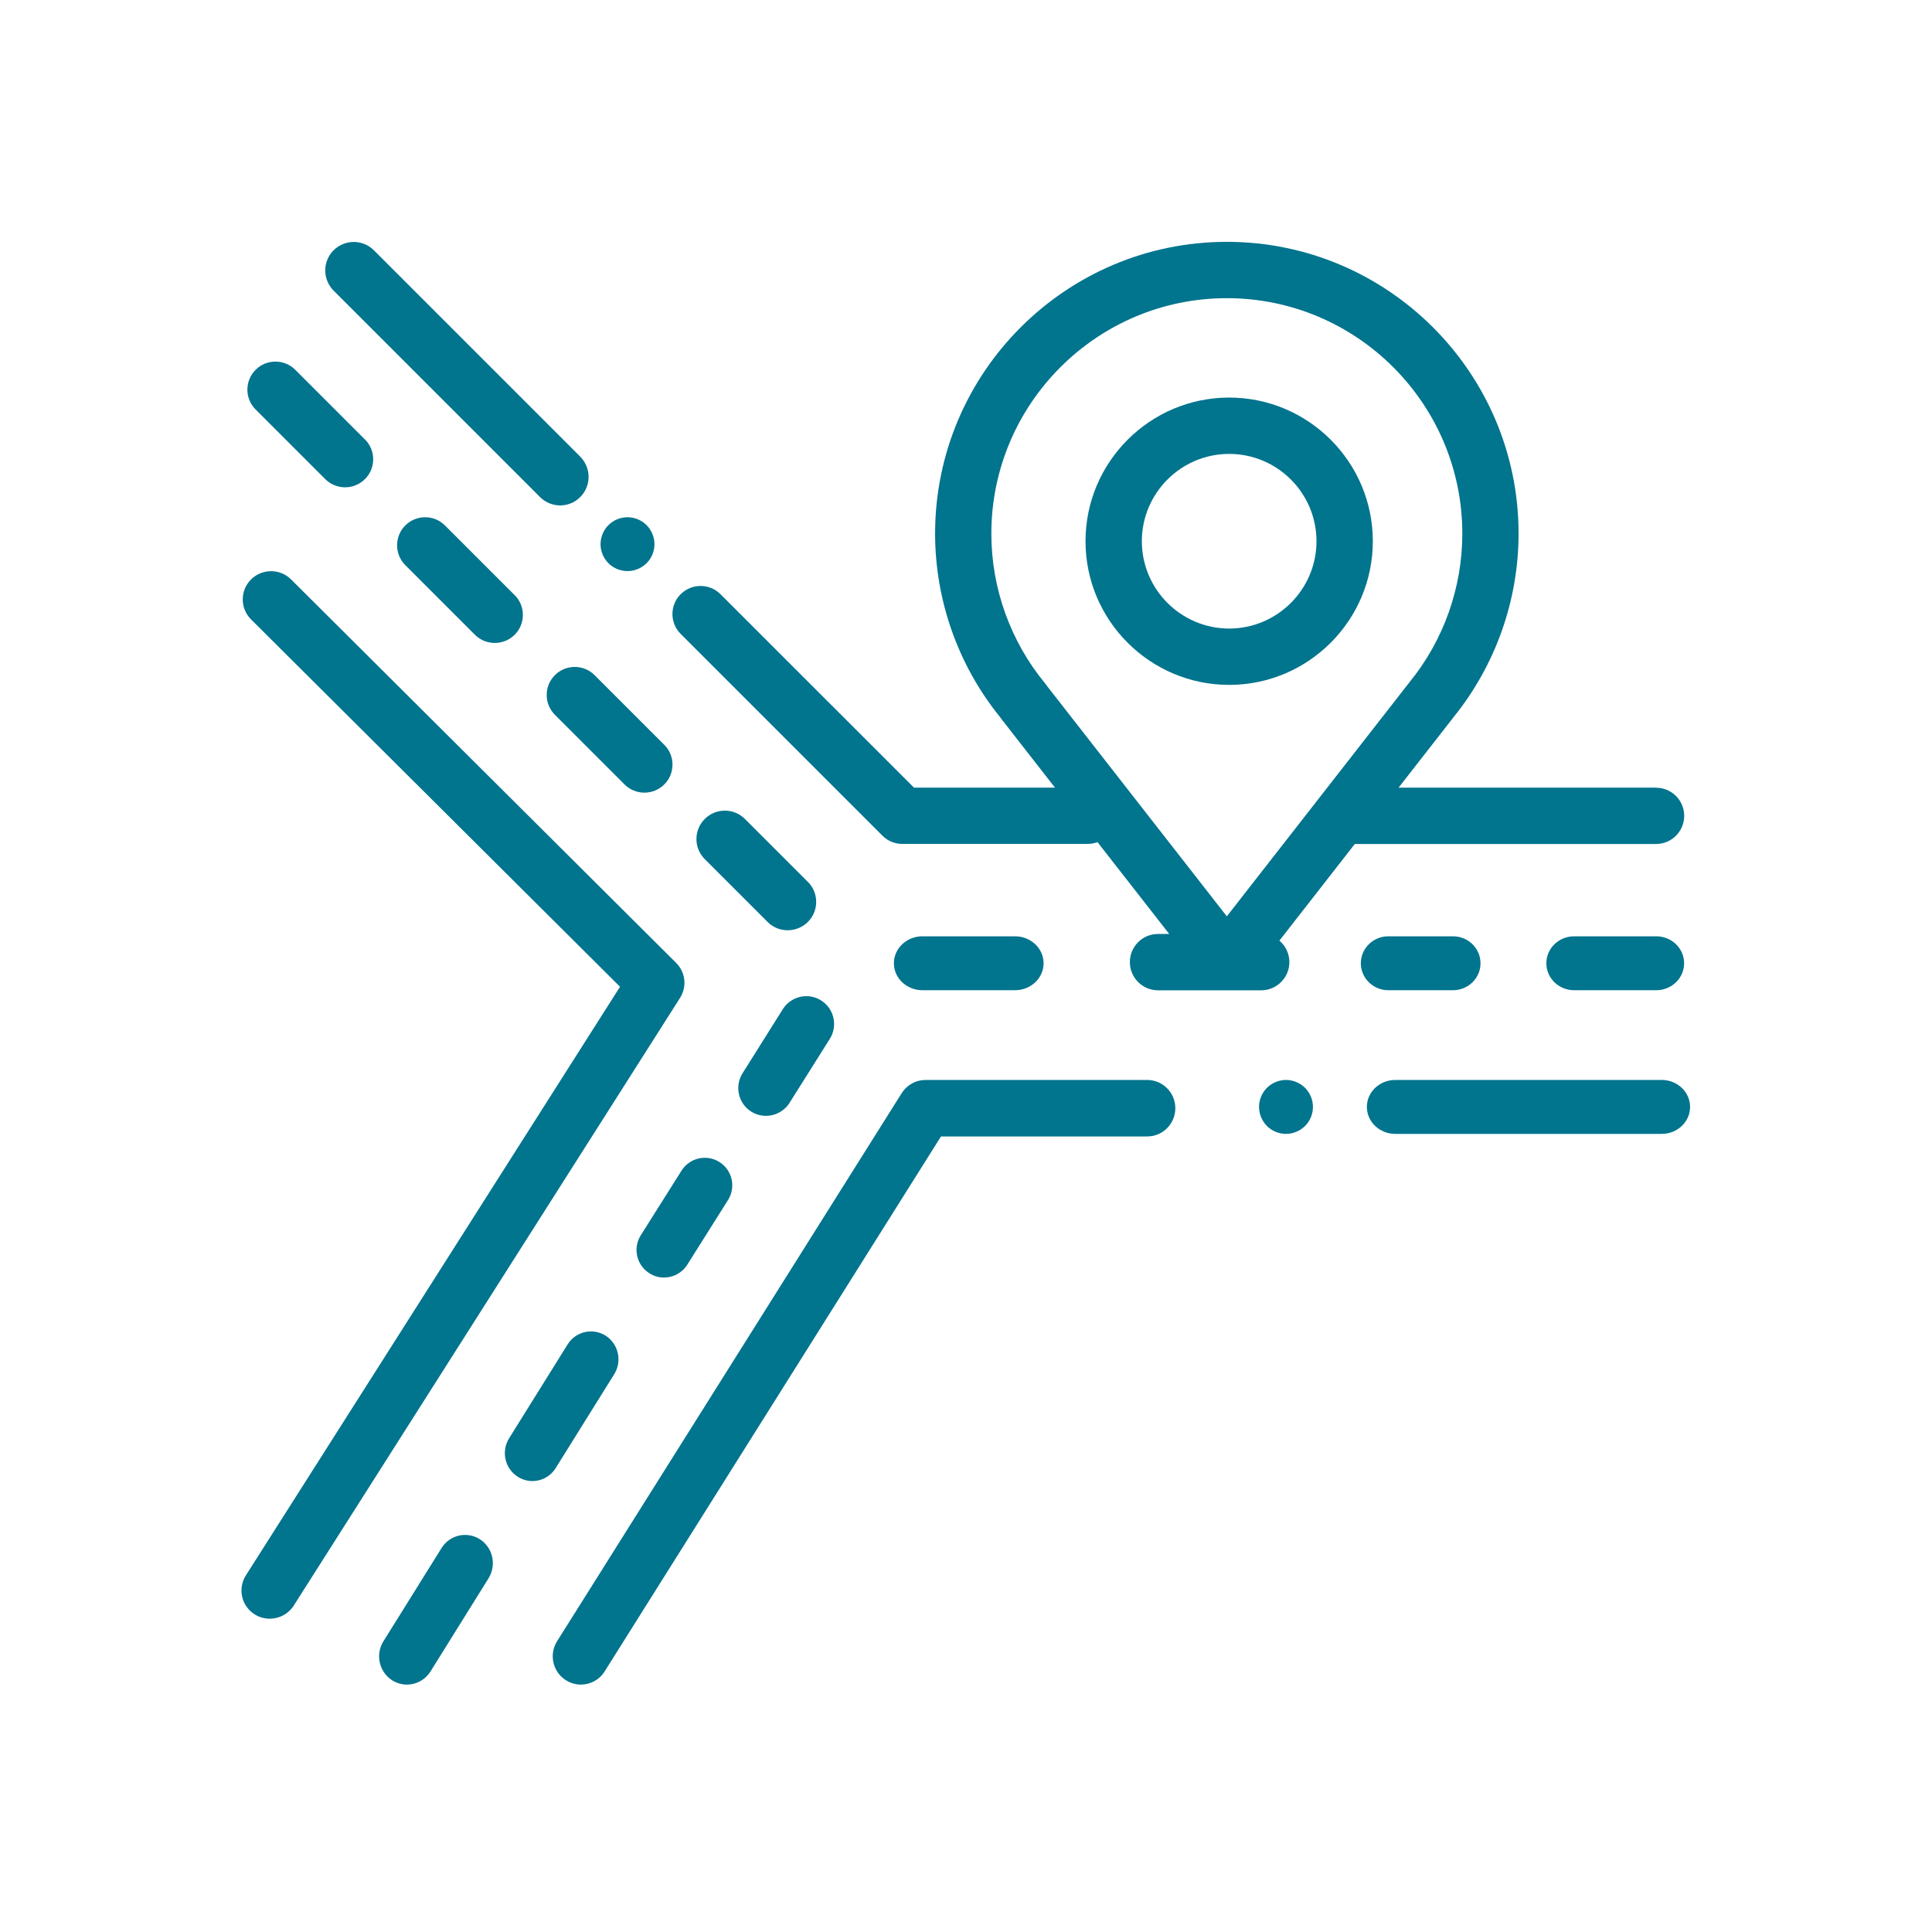 <?xml version="1.0" encoding="UTF-8" standalone="no"?>
<svg
   xmlns:dc="http://purl.org/dc/elements/1.1/"
   xmlns:cc="http://creativecommons.org/ns#"
   xmlns:rdf="http://www.w3.org/1999/02/22-rdf-syntax-ns#"
   xmlns:svg="http://www.w3.org/2000/svg"
   xmlns="http://www.w3.org/2000/svg"
   viewBox="0 0 32 32"
   height="32"
   width="32"
   xml:space="preserve"
   id="svg2"
   version="1.1"><defs
     id="defs6"><clipPath
       id="clipPath20"
       clipPathUnits="userSpaceOnUse"><path
         style="clip-rule:evenodd"
         id="path18"
         d="m 20.648,10.587 h -3.312 c -0.194,0 -0.352,-0.15 -0.352,-0.335 0,-0.185 0.158,-0.335 0.352,-0.335 h 3.312 c 0.194,0 0.352,0.15 0.352,0.335 0,0.185 -0.158,0.335 -0.352,0.335 z" /></clipPath><clipPath
       id="clipPath26"
       clipPathUnits="userSpaceOnUse"><path
         id="path24"
         d="M -142,-1068 H 1121 V 195 H -142 Z" /></clipPath><clipPath
       id="clipPath36"
       clipPathUnits="userSpaceOnUse"><path
         style="clip-rule:evenodd"
         id="path34"
         d="m 16.216,10.489 c -0.063,0.062 -0.149,0.098 -0.237,0.098 -0.088,0 -0.174,-0.036 -0.237,-0.098 -0.062,-0.062 -0.098,-0.149 -0.098,-0.237 0,-0.088 0.036,-0.174 0.098,-0.237 0.062,-0.062 0.148,-0.098 0.237,-0.098 0.088,0 0.174,0.036 0.237,0.098 0.062,0.062 0.098,0.149 0.098,0.237 0,0.088 -0.036,0.174 -0.098,0.237 z" /></clipPath><clipPath
       id="clipPath42"
       clipPathUnits="userSpaceOnUse"><path
         id="path40"
         d="M -142,-1068 H 1121 V 195 H -142 Z" /></clipPath><clipPath
       id="clipPath52"
       clipPathUnits="userSpaceOnUse"><path
         style="clip-rule:evenodd"
         id="path50"
         d="m 14.254,10.587 h -2.754 c -0.12,0 -0.232,-0.062 -0.296,-0.164 L 6.922,3.613 C 6.819,3.449 6.868,3.232 7.031,3.129 7.089,3.092 7.153,3.074 7.217,3.074 c 0.116,0 0.23,0.058 0.296,0.164 L 11.692,9.885 h 2.562 c 0.193,0 0.35,0.157 0.35,0.351 0,0.194 -0.157,0.351 -0.35,0.351 z" /></clipPath><clipPath
       id="clipPath58"
       clipPathUnits="userSpaceOnUse"><path
         id="path56"
         d="M -142,-1068 H 1121 V 195 H -142 Z" /></clipPath><clipPath
       id="clipPath68"
       clipPathUnits="userSpaceOnUse"><path
         style="clip-rule:evenodd"
         id="path66"
         d="m 8.401,12.042 -4.784,4.764 c -0.137,0.137 -0.36,0.137 -0.498,0 -0.137,-0.137 -0.137,-0.359 0,-0.496 L 7.704,11.745 3.055,4.431 C 2.951,4.267 3,4.05 3.164,3.947 3.222,3.91 3.287,3.893 3.352,3.893 c 0.117,0 0.231,0.058 0.298,0.163 l 4.8,7.551 c 0.088,0.139 0.068,0.319 -0.049,0.435 z" /></clipPath><clipPath
       id="clipPath74"
       clipPathUnits="userSpaceOnUse"><path
         id="path72"
         d="M -142,-1068 H 1121 V 195 H -142 Z" /></clipPath><clipPath
       id="clipPath84"
       clipPathUnits="userSpaceOnUse"><path
         style="clip-rule:evenodd"
         id="path82"
         d="M 7.21,18.332 4.646,20.896 c -0.138,0.138 -0.362,0.138 -0.501,0 -0.138,-0.138 -0.138,-0.362 0,-0.501 l 2.565,-2.565 c 0.069,-0.069 0.16,-0.104 0.25,-0.104 0.091,0 0.181,0.035 0.25,0.104 0.138,0.138 0.138,0.362 0,0.501 z" /></clipPath><clipPath
       id="clipPath90"
       clipPathUnits="userSpaceOnUse"><path
         id="path88"
         d="M -142,-1068 H 1121 V 195 H -142 Z" /></clipPath><clipPath
       id="clipPath100"
       clipPathUnits="userSpaceOnUse"><path
         style="clip-rule:evenodd"
         id="path98"
         d="m 8.034,17.481 c -0.062,0.062 -0.149,0.098 -0.237,0.098 -0.088,0 -0.174,-0.035 -0.237,-0.098 -0.062,-0.062 -0.098,-0.149 -0.098,-0.237 0,-0.088 0.036,-0.174 0.098,-0.236 0.062,-0.063 0.149,-0.098 0.237,-0.098 0.088,0 0.174,0.036 0.237,0.098 0.063,0.062 0.098,0.148 0.098,0.236 0,0.088 -0.036,0.174 -0.098,0.237 z" /></clipPath><clipPath
       id="clipPath106"
       clipPathUnits="userSpaceOnUse"><path
         id="path104"
         d="M -142,-1068 H 1121 V 195 H -142 Z" /></clipPath><clipPath
       id="clipPath116"
       clipPathUnits="userSpaceOnUse"><path
         style="clip-rule:evenodd"
         id="path114"
         d="m 20.58,12.372 h -1.02 c -0.191,0 -0.346,-0.15 -0.346,-0.335 0,-0.185 0.155,-0.335 0.346,-0.335 h 1.02 c 0.191,0 0.346,0.15 0.346,0.335 0,0.185 -0.155,0.335 -0.346,0.335 z" /></clipPath><clipPath
       id="clipPath122"
       clipPathUnits="userSpaceOnUse"><path
         id="path120"
         d="M -142,-1068 H 1121 V 195 H -142 Z" /></clipPath><clipPath
       id="clipPath132"
       clipPathUnits="userSpaceOnUse"><path
         style="clip-rule:evenodd"
         id="path130"
         d="m 18.054,12.372 h -0.803 c -0.189,0 -0.342,-0.15 -0.342,-0.335 0,-0.185 0.153,-0.335 0.342,-0.335 h 0.803 c 0.189,0 0.342,0.15 0.342,0.335 0,0.185 -0.153,0.335 -0.342,0.335 z" /></clipPath><clipPath
       id="clipPath138"
       clipPathUnits="userSpaceOnUse"><path
         id="path136"
         d="M -142,-1068 H 1121 V 195 H -142 Z" /></clipPath><clipPath
       id="clipPath148"
       clipPathUnits="userSpaceOnUse"><path
         style="clip-rule:evenodd"
         id="path146"
         d="m 20.576,14.219 h -3.198 l 0.682,0.874 c 7.3e-4,9.8e-4 0.002,0.002 0.002,0.003 0.52,0.643 0.807,1.452 0.807,2.28 0,1.999 -1.626,3.625 -3.625,3.625 -1.999,0 -3.625,-1.626 -3.625,-3.625 0,-0.829 0.286,-1.637 0.807,-2.28 0.004,-0.007 0.009,-0.013 0.014,-0.02 l 0.669,-0.857 h -1.752 l -2.405,2.404 c -0.137,0.136 -0.358,0.136 -0.494,0 -0.137,-0.136 -0.137,-0.358 0,-0.494 L 10.965,13.622 c 0.066,-0.066 0.154,-0.102 0.247,-0.102 h 2.303 c 0.043,0 0.084,0.008 0.122,0.022 l 0.891,-1.141 h -0.139 c -0.193,0 -0.35,-0.156 -0.35,-0.35 0,-0.193 0.157,-0.35 0.35,-0.35 h 1.282 c 0.193,0 0.35,0.157 0.35,0.35 0,0.107 -0.048,0.203 -0.124,0.267 l 0.937,1.201 h 3.743 c 0.193,0 0.35,0.156 0.35,0.35 0,0.193 -0.157,0.349 -0.35,0.349 z m -5.332,-1.599 -2.232,2.859 c -0.007,0.012 -0.016,0.023 -0.025,0.034 -0.431,0.522 -0.669,1.183 -0.669,1.862 0,1.613 1.312,2.926 2.926,2.926 1.613,0 2.926,-1.312 2.926,-2.926 0,-0.671 -0.233,-1.327 -0.657,-1.847 -0.004,-0.005 -0.007,-0.009 -0.011,-0.014 z" /></clipPath><clipPath
       id="clipPath154"
       clipPathUnits="userSpaceOnUse"><path
         id="path152"
         d="M -142,-1068 H 1121 V 195 H -142 Z" /></clipPath><clipPath
       id="clipPath164"
       clipPathUnits="userSpaceOnUse"><path
         style="clip-rule:evenodd"
         id="path162"
         d="m 12.612,12.372 h -1.15 c -0.196,0 -0.355,-0.15 -0.355,-0.335 0,-0.185 0.159,-0.335 0.355,-0.335 h 1.15 c 0.196,0 0.355,0.15 0.355,0.335 -3e-5,0.185 -0.159,0.335 -0.355,0.335 z" /></clipPath><clipPath
       id="clipPath170"
       clipPathUnits="userSpaceOnUse"><path
         id="path168"
         d="M -142,-1068 H 1121 V 195 H -142 Z" /></clipPath><clipPath
       id="clipPath180"
       clipPathUnits="userSpaceOnUse"><path
         style="clip-rule:evenodd"
         id="path178"
         d="m 4.534,18.546 -0.865,0.865 c -0.136,0.136 -0.357,0.136 -0.493,0 -0.136,-0.136 -0.136,-0.357 0,-0.493 l 0.865,-0.865 c 0.068,-0.068 0.157,-0.102 0.247,-0.102 0.089,0 0.178,0.034 0.247,0.102 0.136,0.136 0.136,0.357 0,0.493 z" /></clipPath><clipPath
       id="clipPath186"
       clipPathUnits="userSpaceOnUse"><path
         id="path184"
         d="M -142,-1068 H 1121 V 195 H -142 Z" /></clipPath><clipPath
       id="clipPath196"
       clipPathUnits="userSpaceOnUse"><path
         style="clip-rule:evenodd"
         id="path194"
         d="m 6.394,16.612 -0.865,0.865 c -0.136,0.136 -0.357,0.136 -0.493,0 -0.136,-0.136 -0.136,-0.357 0,-0.493 l 0.865,-0.865 c 0.068,-0.068 0.157,-0.102 0.247,-0.102 0.089,0 0.178,0.034 0.247,0.102 0.136,0.136 0.136,0.357 0,0.493 z" /></clipPath><clipPath
       id="clipPath202"
       clipPathUnits="userSpaceOnUse"><path
         id="path200"
         d="M -142,-1068 H 1121 V 195 H -142 Z" /></clipPath><clipPath
       id="clipPath212"
       clipPathUnits="userSpaceOnUse"><path
         style="clip-rule:evenodd"
         id="path210"
         d="m 8.253,14.752 -0.865,0.865 c -0.136,0.136 -0.357,0.136 -0.493,0 -0.136,-0.136 -0.136,-0.357 0,-0.493 l 0.865,-0.865 c 0.068,-0.068 0.157,-0.102 0.247,-0.102 0.089,0 0.178,0.034 0.247,0.102 0.136,0.136 0.136,0.357 0,0.493 z" /></clipPath><clipPath
       id="clipPath218"
       clipPathUnits="userSpaceOnUse"><path
         id="path216"
         d="M -142,-1068 H 1121 V 195 H -142 Z" /></clipPath><clipPath
       id="clipPath228"
       clipPathUnits="userSpaceOnUse"><path
         style="clip-rule:evenodd"
         id="path226"
         d="m 10.037,13.049 -0.781,0.781 c -0.138,0.138 -0.361,0.138 -0.499,0 -0.138,-0.138 -0.138,-0.361 0,-0.499 l 0.781,-0.781 c 0.069,-0.069 0.159,-0.103 0.25,-0.103 0.09,0 0.181,0.035 0.25,0.103 0.138,0.138 0.138,0.361 0,0.499 z" /></clipPath><clipPath
       id="clipPath234"
       clipPathUnits="userSpaceOnUse"><path
         id="path232"
         d="M -142,-1068 H 1121 V 195 H -142 Z" /></clipPath><clipPath
       id="clipPath244"
       clipPathUnits="userSpaceOnUse"><path
         style="clip-rule:evenodd"
         id="path242"
         d="M 5.963,4.88 C 5.801,4.983 5.588,4.934 5.486,4.77 L 4.764,3.612 C 4.662,3.448 4.711,3.232 4.872,3.128 4.929,3.092 4.993,3.074 5.056,3.074 c 0.115,0 0.227,0.058 0.293,0.163 l 0.722,1.159 C 6.172,4.56 6.124,4.777 5.963,4.88 Z" /></clipPath><clipPath
       id="clipPath250"
       clipPathUnits="userSpaceOnUse"><path
         id="path248"
         d="M -142,-1068 H 1121 V 195 H -142 Z" /></clipPath><clipPath
       id="clipPath260"
       clipPathUnits="userSpaceOnUse"><path
         style="clip-rule:evenodd"
         id="path258"
         d="M 7.526,7.409 C 7.366,7.511 7.154,7.463 7.053,7.301 L 6.326,6.135 C 6.225,5.973 6.273,5.759 6.433,5.657 6.49,5.621 6.553,5.603 6.615,5.603 c 0.114,0 0.225,0.057 0.29,0.162 l 0.727,1.166 c 0.101,0.162 0.053,0.376 -0.107,0.479 z" /></clipPath><clipPath
       id="clipPath266"
       clipPathUnits="userSpaceOnUse"><path
         id="path264"
         d="M -142,-1068 H 1121 V 195 H -142 Z" /></clipPath><clipPath
       id="clipPath276"
       clipPathUnits="userSpaceOnUse"><path
         style="clip-rule:evenodd"
         id="path274"
         d="M 8.94,9.567 C 8.78,9.668 8.569,9.62 8.468,9.46 L 7.962,8.657 C 7.861,8.497 7.909,8.286 8.069,8.185 8.125,8.149 8.188,8.132 8.251,8.132 c 0.113,0 0.224,0.056 0.289,0.16 L 9.046,9.095 C 9.147,9.255 9.099,9.466 8.94,9.567 Z" /></clipPath><clipPath
       id="clipPath282"
       clipPathUnits="userSpaceOnUse"><path
         id="path280"
         d="M -142,-1068 H 1121 V 195 H -142 Z" /></clipPath><clipPath
       id="clipPath292"
       clipPathUnits="userSpaceOnUse"><path
         style="clip-rule:evenodd"
         id="path290"
         d="M 10.203,11.575 C 10.042,11.677 9.829,11.628 9.727,11.467 L 9.227,10.671 C 9.125,10.509 9.173,10.296 9.334,10.194 c 0.057,-0.036 0.121,-0.053 0.184,-0.053 0.114,0 0.226,0.057 0.292,0.161 l 0.501,0.796 c 0.102,0.162 0.053,0.375 -0.108,0.477 z" /></clipPath><clipPath
       id="clipPath298"
       clipPathUnits="userSpaceOnUse"><path
         id="path296"
         d="M -142,-1068 H 1121 V 195 H -142 Z" /></clipPath><clipPath
       id="clipPath308"
       clipPathUnits="userSpaceOnUse"><path
         style="clip-rule:evenodd"
         id="path306"
         d="m 15.273,19.066 c -0.984,0 -1.785,-0.801 -1.785,-1.785 0,-0.984 0.801,-1.785 1.785,-1.785 0.984,0 1.785,0.801 1.785,1.785 0,0.984 -0.801,1.785 -1.785,1.785 z m 0,-2.87 c -0.598,4e-5 -1.085,0.487 -1.085,1.085 0,0.598 0.487,1.085 1.085,1.085 0.598,0 1.085,-0.487 1.085,-1.085 -4e-5,-0.598 -0.487,-1.085 -1.085,-1.085 z" /></clipPath><clipPath
       id="clipPath314"
       clipPathUnits="userSpaceOnUse"><path
         id="path312"
         d="M -142,-1068 H 1121 V 195 H -142 Z" /></clipPath></defs><g
     transform="matrix(1.333,0,0,-1.333,0,32)"
     id="g10"><g
       id="g12" /><g
       id="g14"><g
         clip-path="url(#clipPath20)"
         id="g16"><g
           clip-path="url(#clipPath26)"
           id="g22"><path
             id="path28"
             style="fill:#01748e;fill-opacity:1;fill-rule:nonzero;stroke:none"
             d="M 11.983,15.587 H 26 V 4.917 H 11.983 Z" /></g></g></g><g
       id="g30"><g
         clip-path="url(#clipPath36)"
         id="g32"><g
           clip-path="url(#clipPath42)"
           id="g38"><path
             id="path44"
             style="fill:#01748e;fill-opacity:1;fill-rule:nonzero;stroke:none"
             d="M 10.645,15.587 H 21.314 V 4.917 H 10.645 Z" /></g></g></g><g
       id="g46"><g
         clip-path="url(#clipPath52)"
         id="g48"><g
           clip-path="url(#clipPath58)"
           id="g54"><path
             id="path60"
             style="fill:#01748e;fill-opacity:1;fill-rule:nonzero;stroke:none"
             d="M 1.868,15.587 H 19.603 V -1.926 H 1.868 Z" /></g></g></g><g
       id="g62"><g
         clip-path="url(#clipPath68)"
         id="g64"><g
           clip-path="url(#clipPath74)"
           id="g70"><path
             id="path76"
             style="fill:#01748e;fill-opacity:1;fill-rule:nonzero;stroke:none"
             d="M -2,21.909 H 13.504 V -1.107 H -2 Z" /></g></g></g><g
       id="g78"><g
         clip-path="url(#clipPath84)"
         id="g80"><g
           clip-path="url(#clipPath90)"
           id="g86"><path
             id="path92"
             style="fill:#01748e;fill-opacity:1;fill-rule:nonzero;stroke:none"
             d="M -0.959,26 H 12.314 V 12.727 H -0.959 Z" /></g></g></g><g
       id="g94"><g
         clip-path="url(#clipPath100)"
         id="g96"><g
           clip-path="url(#clipPath106)"
           id="g102"><path
             id="path108"
             style="fill:#01748e;fill-opacity:1;fill-rule:nonzero;stroke:none"
             d="M 2.463,22.579 H 13.132 V 11.909 H 2.463 Z" /></g></g></g><g
       id="g110"><g
         clip-path="url(#clipPath116)"
         id="g112"><g
           clip-path="url(#clipPath122)"
           id="g118"><path
             id="path124"
             style="fill:#01748e;fill-opacity:1;fill-rule:nonzero;stroke:none"
             d="M 14.215,17.372 H 25.926 V 6.702 H 14.215 Z" /></g></g></g><g
       id="g126"><g
         clip-path="url(#clipPath132)"
         id="g128"><g
           clip-path="url(#clipPath138)"
           id="g134"><path
             id="path140"
             style="fill:#01748e;fill-opacity:1;fill-rule:nonzero;stroke:none"
             d="m 11.909,17.372 h 11.488 V 6.702 h -11.488 z" /></g></g></g><g
       id="g142"><g
         clip-path="url(#clipPath148)"
         id="g144"><g
           clip-path="url(#clipPath154)"
           id="g150"><path
             id="path156"
             style="fill:#01748e;fill-opacity:1;fill-rule:nonzero;stroke:none"
             d="M 3.355,26 H 25.926 V 6.702 H 3.355 Z" /></g></g></g><g
       id="g158"><g
         clip-path="url(#clipPath164)"
         id="g160"><g
           clip-path="url(#clipPath170)"
           id="g166"><path
             id="path172"
             style="fill:#01748e;fill-opacity:1;fill-rule:nonzero;stroke:none"
             d="M 6.107,17.372 H 17.967 V 6.702 H 6.107 Z" /></g></g></g><g
       id="g174"><g
         clip-path="url(#clipPath180)"
         id="g176"><g
           clip-path="url(#clipPath186)"
           id="g182"><path
             id="path188"
             style="fill:#01748e;fill-opacity:1;fill-rule:nonzero;stroke:none"
             d="M -1.926,24.512 H 9.636 V 12.95 H -1.926 Z" /></g></g></g><g
       id="g190"><g
         clip-path="url(#clipPath196)"
         id="g192"><g
           clip-path="url(#clipPath202)"
           id="g198"><path
             id="path204"
             style="fill:#01748e;fill-opacity:1;fill-rule:nonzero;stroke:none"
             d="M -0.066,22.579 H 11.496 V 11.017 H -0.066 Z" /></g></g></g><g
       id="g206"><g
         clip-path="url(#clipPath212)"
         id="g208"><g
           clip-path="url(#clipPath218)"
           id="g214"><path
             id="path220"
             style="fill:#01748e;fill-opacity:1;fill-rule:nonzero;stroke:none"
             d="M 1.793,20.719 H 13.355 V 9.157 H 1.793 Z" /></g></g></g><g
       id="g222"><g
         clip-path="url(#clipPath228)"
         id="g224"><g
           clip-path="url(#clipPath234)"
           id="g230"><path
             id="path236"
             style="fill:#01748e;fill-opacity:1;fill-rule:nonzero;stroke:none"
             d="M 3.653,18.934 H 15.14 V 7.446 H 3.653 Z" /></g></g></g><g
       id="g238"><g
         clip-path="url(#clipPath244)"
         id="g240"><g
           clip-path="url(#clipPath250)"
           id="g246"><path
             id="path252"
             style="fill:#01748e;fill-opacity:1;fill-rule:nonzero;stroke:none"
             d="M -0.289,9.934 H 11.124 V -1.926 H -0.289 Z" /></g></g></g><g
       id="g254"><g
         clip-path="url(#clipPath260)"
         id="g256"><g
           clip-path="url(#clipPath266)"
           id="g262"><path
             id="path268"
             style="fill:#01748e;fill-opacity:1;fill-rule:nonzero;stroke:none"
             d="M 1.273,12.463 H 12.686 V 0.603 H 1.273 Z" /></g></g></g><g
       id="g270"><g
         clip-path="url(#clipPath276)"
         id="g272"><g
           clip-path="url(#clipPath282)"
           id="g278"><path
             id="path284"
             style="fill:#01748e;fill-opacity:1;fill-rule:nonzero;stroke:none"
             d="M 2.909,14.62 H 14.099 V 3.132 H 2.909 Z" /></g></g></g><g
       id="g286"><g
         clip-path="url(#clipPath292)"
         id="g288"><g
           clip-path="url(#clipPath298)"
           id="g294"><path
             id="path300"
             style="fill:#01748e;fill-opacity:1;fill-rule:nonzero;stroke:none"
             d="M 4.174,16.628 H 15.364 V 5.14 H 4.174 Z" /></g></g></g><g
       id="g302"><g
         clip-path="url(#clipPath308)"
         id="g304"><g
           clip-path="url(#clipPath314)"
           id="g310"><path
             id="path316"
             style="fill:#01748e;fill-opacity:1;fill-rule:nonzero;stroke:none"
             d="M 8.488,24.066 H 22.058 V 10.496 H 8.488 Z" /></g></g></g></g></svg>
